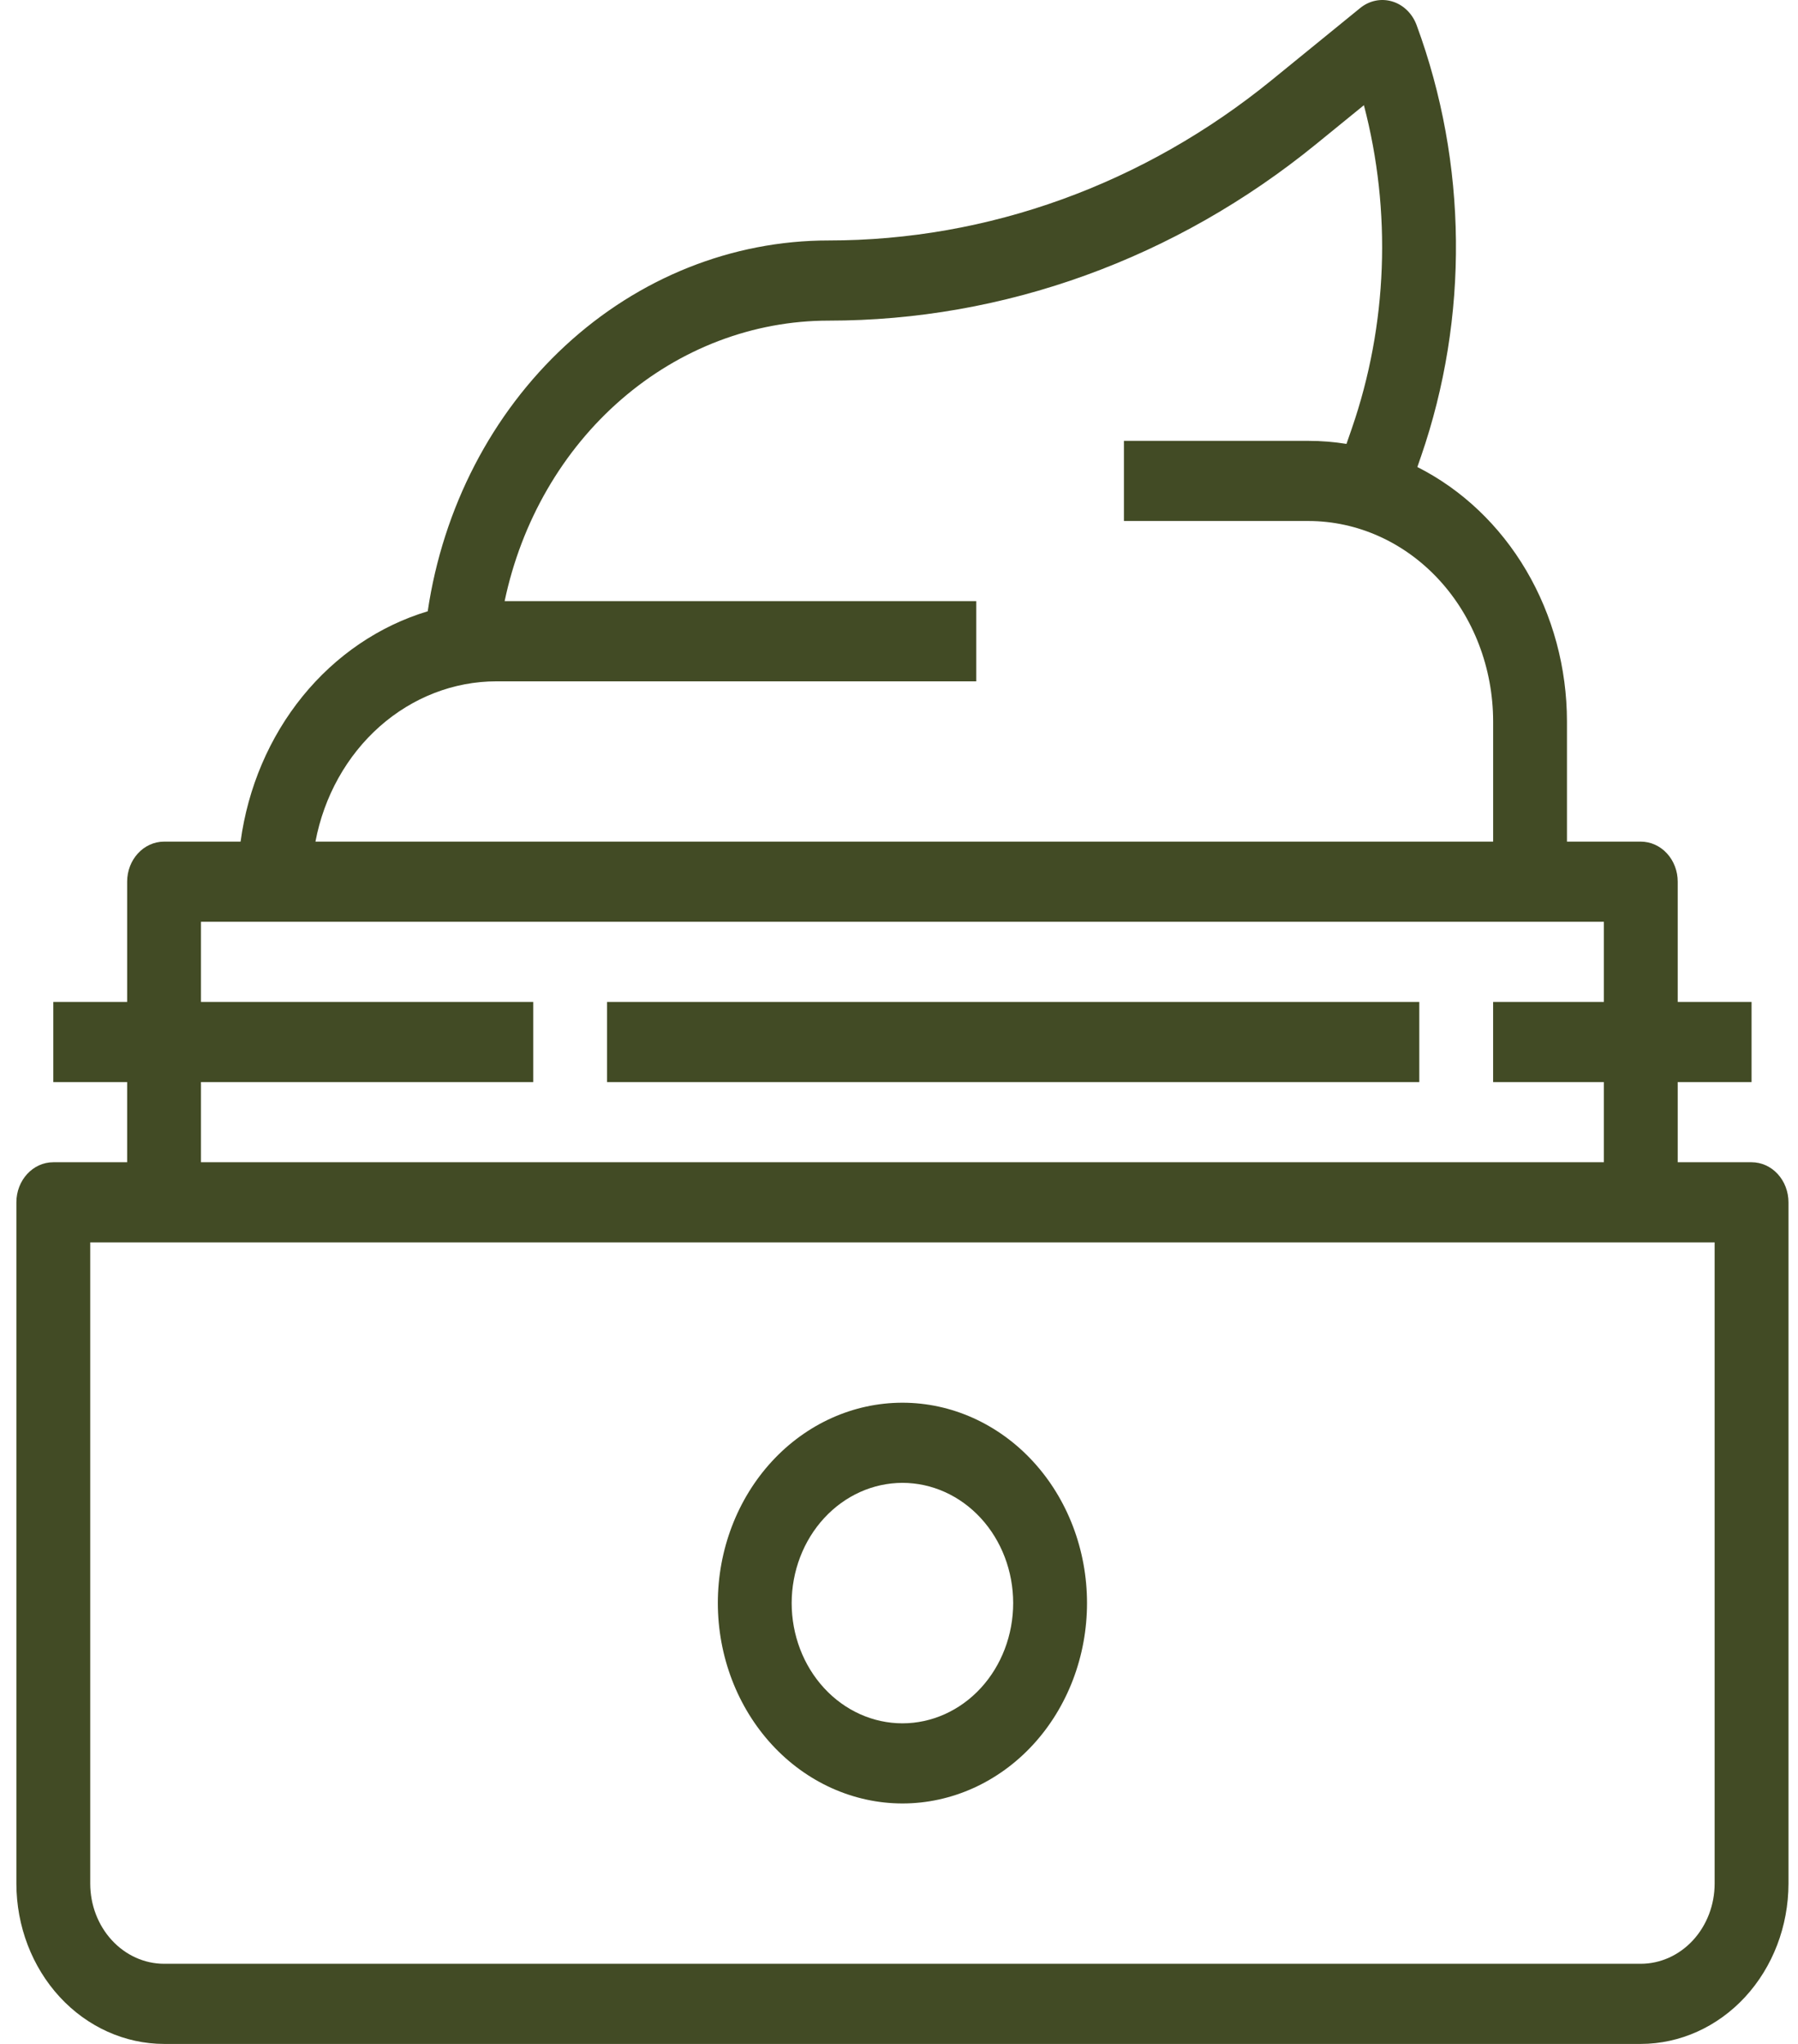 <svg width="88" height="100" viewBox="0 0 88 100" fill="none" xmlns="http://www.w3.org/2000/svg">
<path d="M85.727 56.863H82.113V52.941H85.727V49.02H82.113V43.137C82.113 42.617 81.923 42.118 81.584 41.751C81.245 41.383 80.785 41.177 80.306 41.177H76.692V35.294C76.69 32.679 75.999 30.118 74.702 27.914C73.405 25.71 71.555 23.952 69.37 22.849L69.545 22.341H69.546C71.902 15.523 71.827 7.995 69.335 1.233C69.127 0.666 68.687 0.237 68.146 0.073C67.605 -0.092 67.023 0.026 66.573 0.392L62.237 3.922C59.13 6.45 55.668 8.419 51.983 9.752C48.298 11.086 44.439 11.766 40.554 11.765C35.83 11.764 31.261 13.59 27.665 16.914C24.069 20.239 21.683 24.845 20.934 29.907C18.564 30.62 16.437 32.064 14.811 34.065C13.186 36.066 12.131 38.537 11.775 41.177H8.03C7.032 41.177 6.223 42.055 6.223 43.137V49.02H2.609V52.941H6.223V56.863H2.609C1.611 56.863 0.802 57.741 0.802 58.824V92.157C0.804 94.237 1.567 96.23 2.921 97.7C4.276 99.17 6.113 99.997 8.03 100H80.306C82.223 99.997 84.059 99.17 85.415 97.7C86.769 96.23 87.531 94.237 87.534 92.157V58.824C87.534 58.304 87.343 57.805 87.005 57.437C86.666 57.069 86.206 56.863 85.727 56.863L85.727 56.863ZM24.292 33.334H47.782V29.412H24.698C25.518 25.513 27.532 22.032 30.413 19.539C33.293 17.045 36.87 15.687 40.554 15.687C44.827 15.687 49.072 14.94 53.126 13.473C57.179 12.007 60.987 9.841 64.405 7.059L66.754 5.147C68.12 10.353 67.913 15.897 66.162 20.965L65.901 21.718H65.902C65.286 21.62 64.666 21.569 64.044 21.569H55.009V25.49H64.044C66.439 25.493 68.736 26.527 70.43 28.365C72.124 30.203 73.076 32.695 73.079 35.294V41.177H15.439C15.858 38.964 16.968 36.976 18.58 35.546C20.194 34.118 22.21 33.336 24.292 33.334L24.292 33.334ZM9.836 52.941H26.099V49.02H9.836V45.098H78.499V49.02H73.078V52.941H78.499V56.863H9.836V52.941ZM83.92 92.157C83.919 93.197 83.537 94.193 82.86 94.928C82.182 95.663 81.264 96.078 80.306 96.078H8.03C7.071 96.078 6.153 95.663 5.476 94.928C4.798 94.193 4.417 93.197 4.416 92.157V60.784H83.92L83.92 92.157Z" fill="#424B25"/>
<path d="M29.712 49.02H69.465V52.941H29.712V49.02Z" fill="#424B25"/>
<path d="M44.168 88.235C46.564 88.235 48.862 87.202 50.557 85.364C52.251 83.525 53.202 81.031 53.202 78.431C53.202 75.832 52.251 73.338 50.557 71.499C48.862 69.66 46.564 68.628 44.168 68.628C41.772 68.628 39.474 69.66 37.779 71.499C36.085 73.338 35.133 75.832 35.133 78.431C35.136 81.031 36.088 83.522 37.782 85.361C39.476 87.199 41.773 88.233 44.168 88.235ZM44.168 72.549C45.605 72.549 46.985 73.169 48.001 74.272C49.017 75.375 49.588 76.872 49.588 78.431C49.588 79.991 49.017 81.488 48.001 82.591C46.984 83.694 45.605 84.314 44.168 84.314C42.73 84.314 41.351 83.694 40.335 82.591C39.318 81.488 38.747 79.991 38.747 78.431C38.749 76.871 39.321 75.376 40.337 74.274C41.353 73.171 42.73 72.551 44.168 72.549L44.168 72.549Z" fill="#424B25"/>
</svg>
